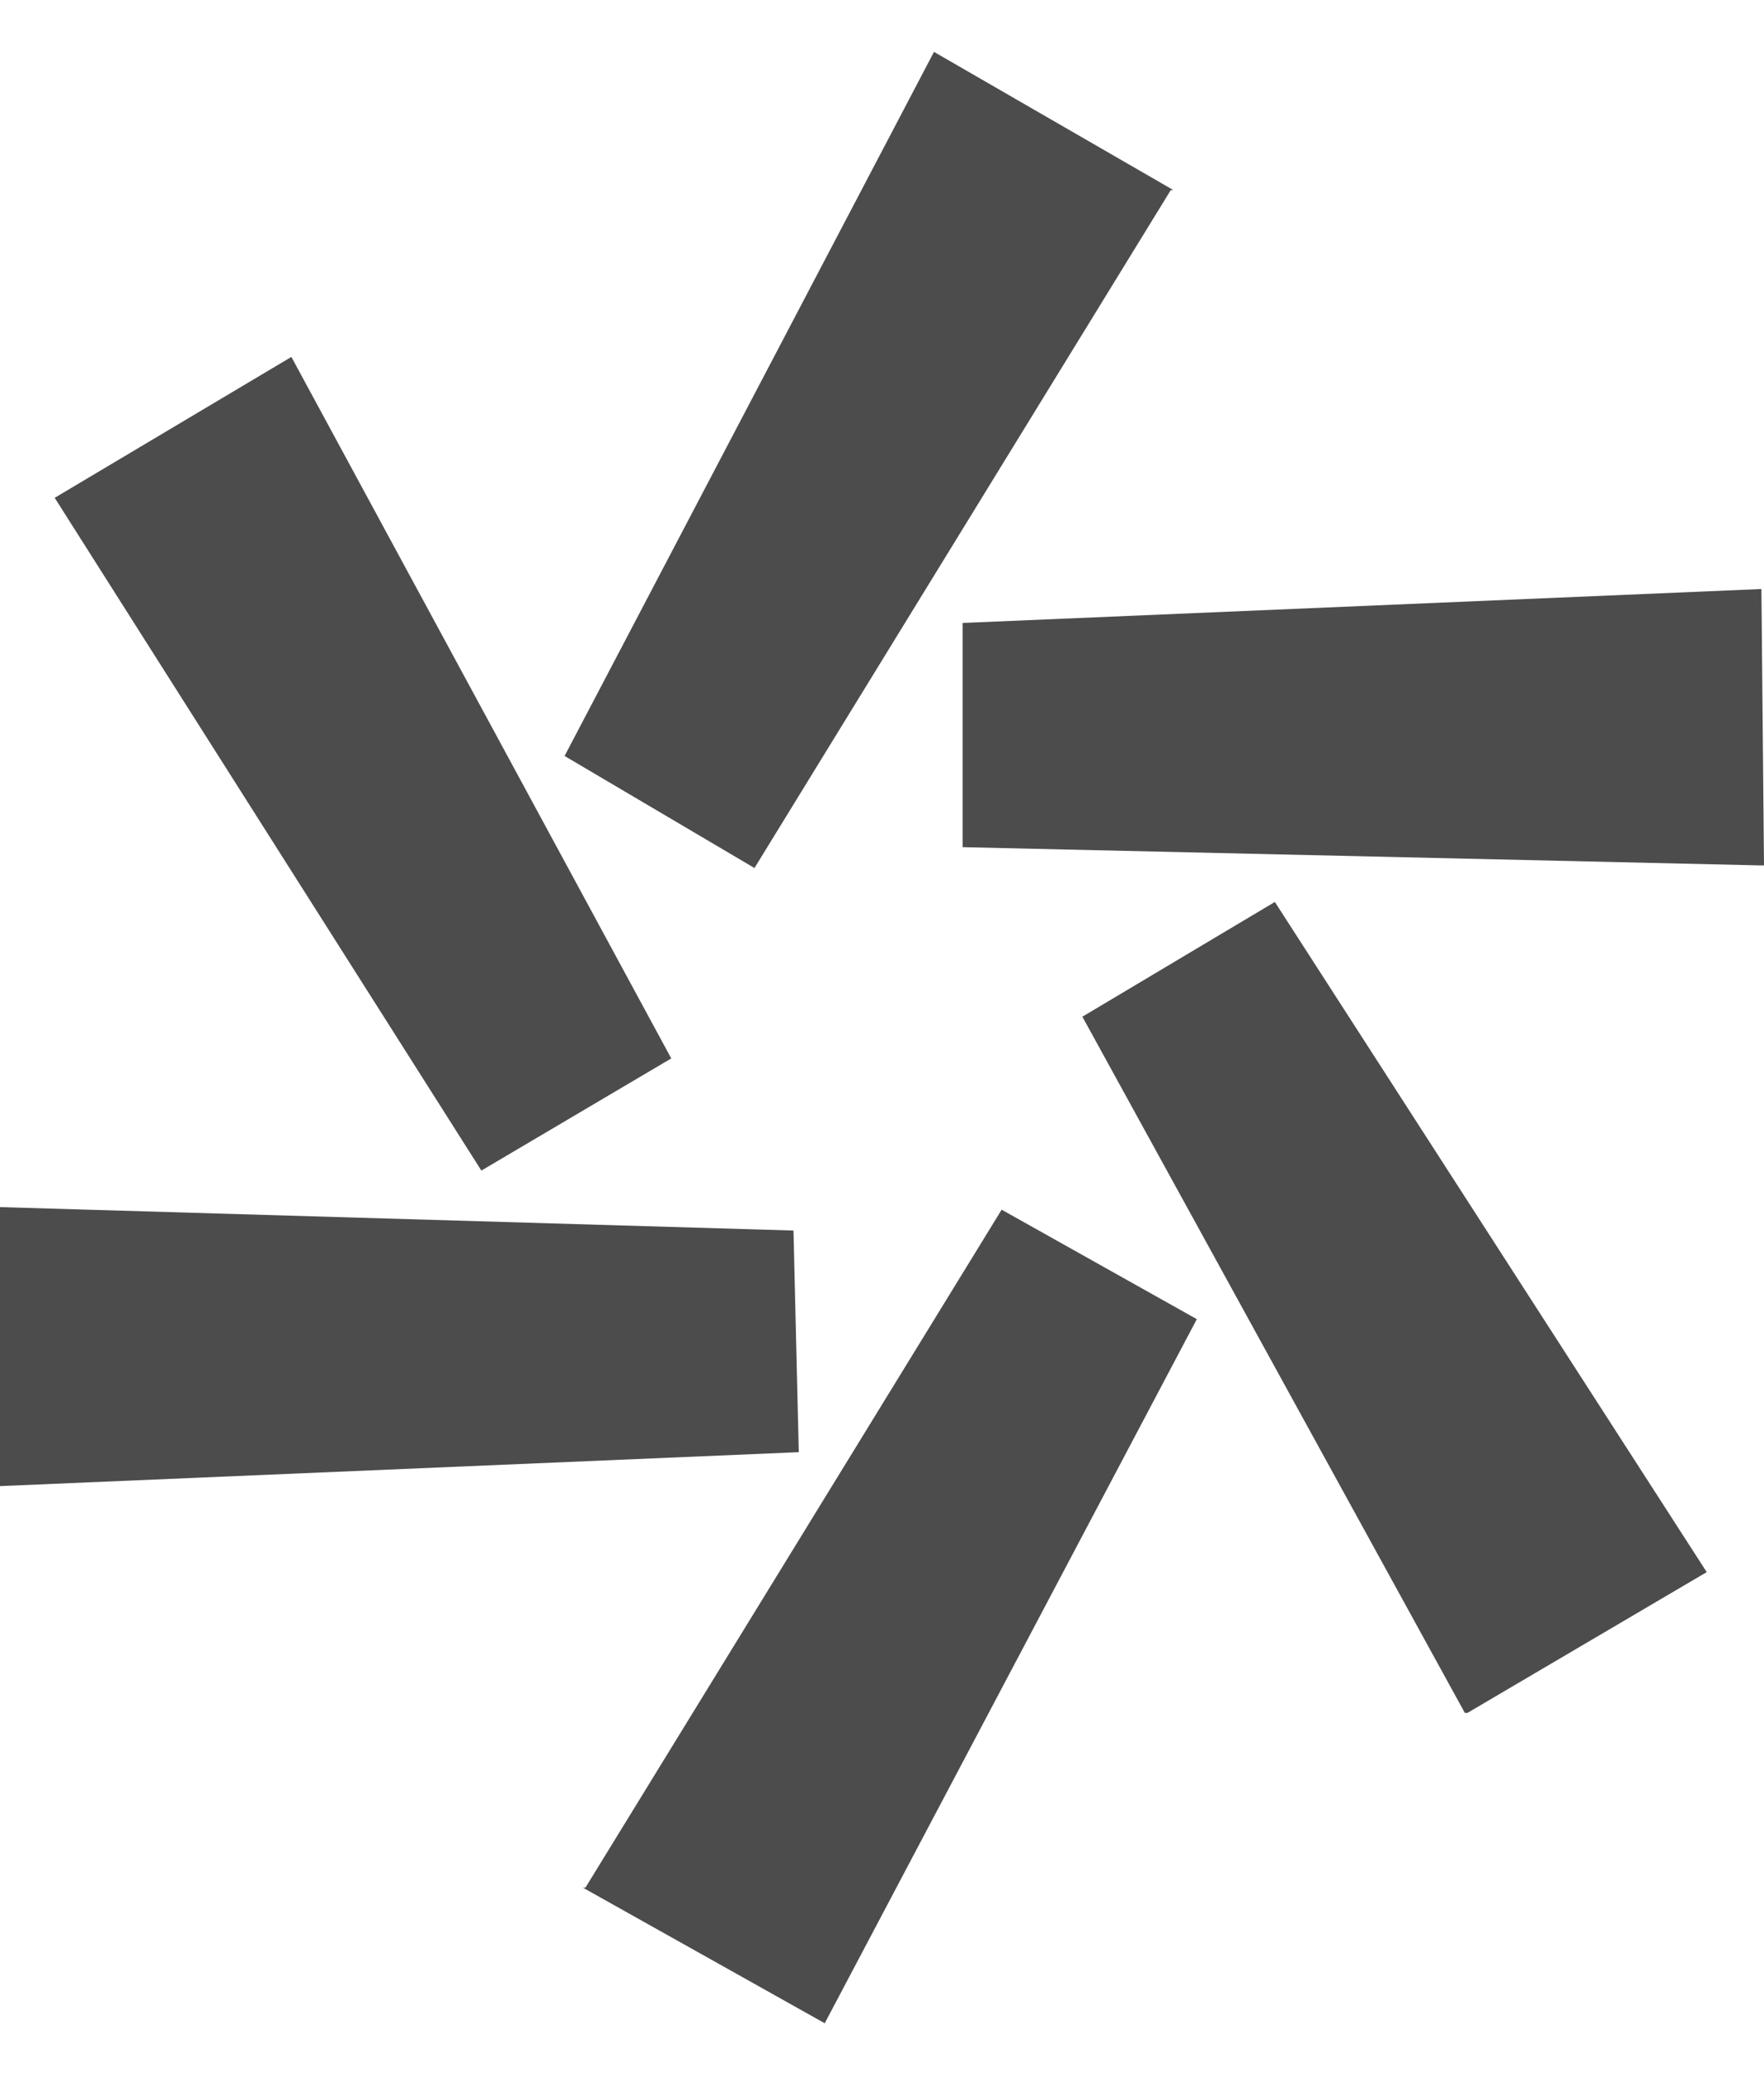 <svg width="17" height="20" viewBox="0 0 17 20" fill="none" xmlns="http://www.w3.org/2000/svg">
<path d="M14.142 16.509L16.448 15.152L12.286 8.693L10.431 9.799L14.117 16.509H14.142ZM5.617 18.193L7.948 19.5L11.534 12.714L9.653 11.659L5.642 18.193H5.617ZM0 11.659V14.323L7.698 13.996L7.647 11.86L0 11.634V11.659ZM17 8.341L16.975 5.677L9.277 6.004V8.165L16.975 8.341H17ZM2.808 3.44L0.527 4.798L4.639 11.282L6.469 10.201L2.808 3.44ZM11.308 1.832L9.001 0.5L5.441 7.286L7.271 8.366L11.283 1.832H11.308Z" fill="#4C4C4C"/>
</svg>
